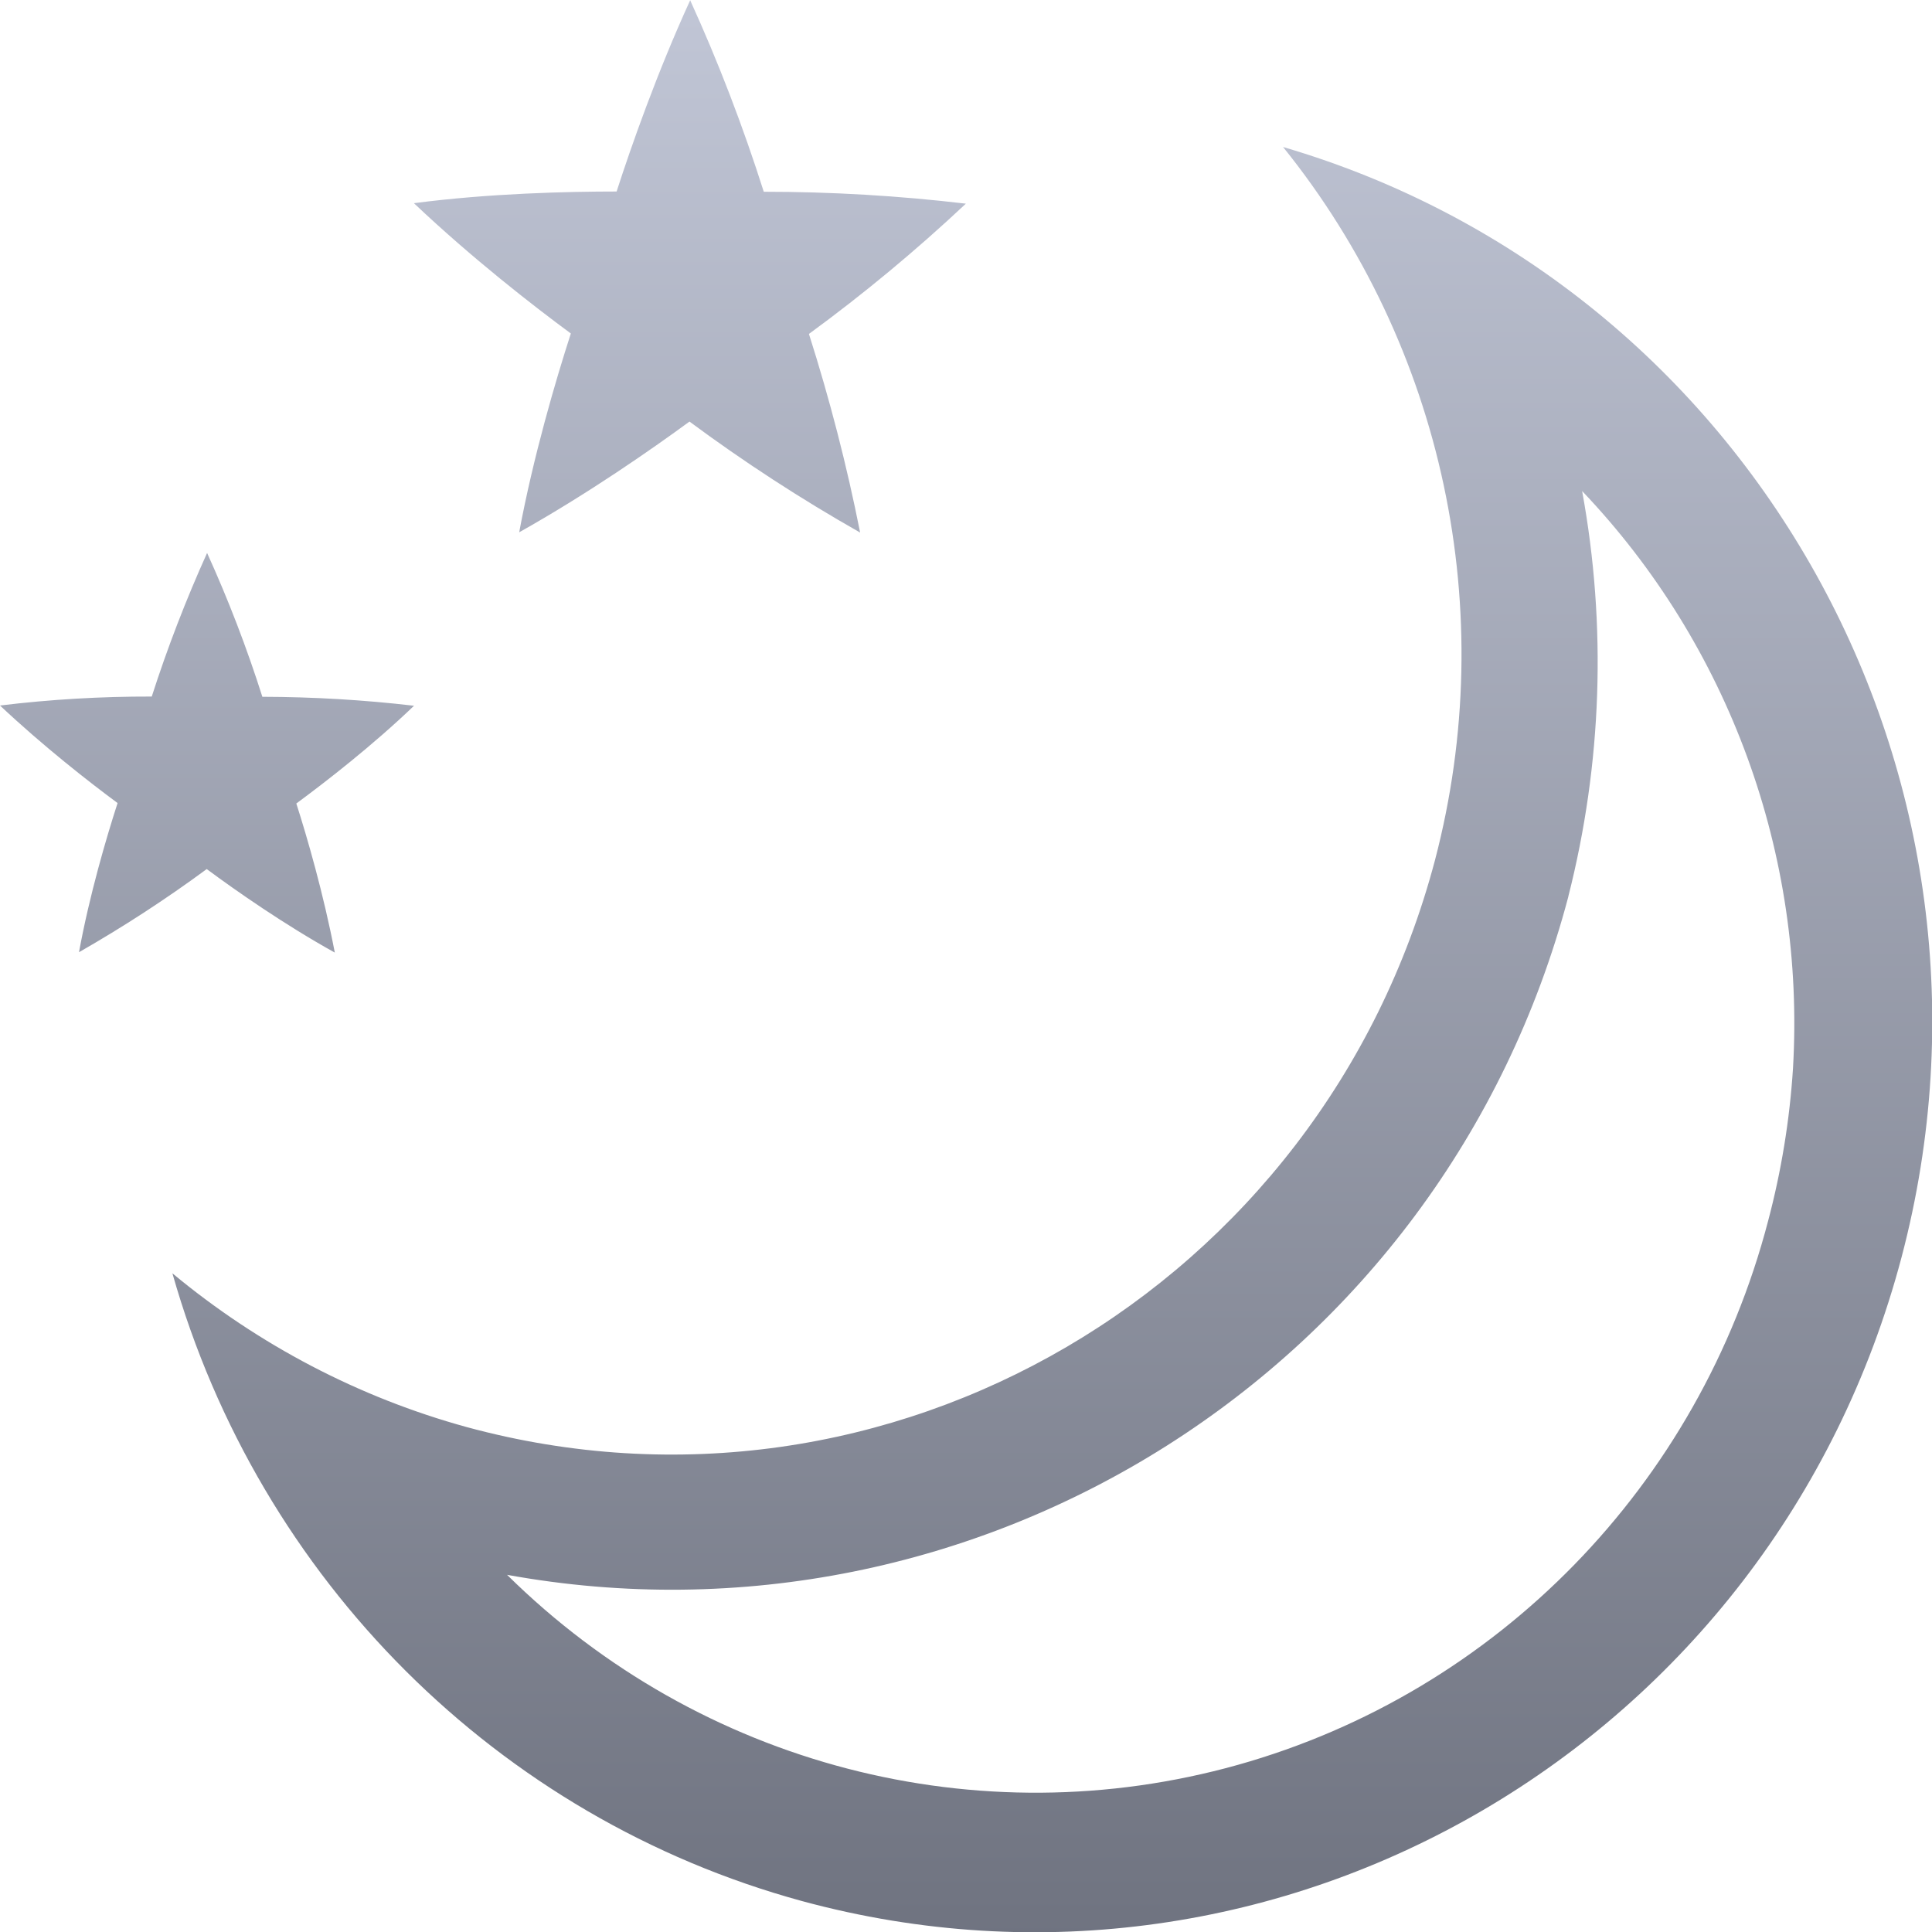 <svg xmlns="http://www.w3.org/2000/svg" xmlns:xlink="http://www.w3.org/1999/xlink" width="64" height="64" viewBox="0 0 64 64" version="1.1"><defs><linearGradient id="linear0" gradientUnits="userSpaceOnUse" x1="0" y1="0" x2="0" y2="1" gradientTransform="matrix(64.008,0,0,64.008,0,0)"><stop offset="0" style="stop-color:#c1c6d6;stop-opacity:1;"/><stop offset="1" style="stop-color:#6f7380;stop-opacity:1;"/></linearGradient></defs><g id="surface1"><path style=" stroke:none;fill-rule:nonzero;fill:url(#linear0);" d="M 22.863 0.004 L 22.863 0.008 C 21.766 2.406 20.91 4.844 20.426 6.344 C 18.836 6.344 16.223 6.402 13.719 6.73 L 13.719 6.738 C 15.625 8.543 17.652 10.121 18.91 11.047 C 18.414 12.578 17.664 15.129 17.199 17.633 C 19.48 16.352 21.582 14.887 22.84 13.965 C 24.648 15.305 26.535 16.531 28.492 17.641 L 28.492 17.637 C 28.051 15.414 27.484 13.219 26.797 11.062 C 28.613 9.734 30.348 8.293 31.992 6.75 L 31.992 6.746 C 29.773 6.484 27.539 6.352 25.301 6.352 C 24.613 4.188 23.801 2.066 22.859 0 Z M 6.859 18.32 C 6.16 19.867 5.547 21.457 5.027 23.074 C 3.348 23.07 1.668 23.168 0 23.371 C 1.438 24.723 2.953 25.906 3.895 26.602 C 3.523 27.75 2.961 29.66 2.617 31.543 C 4.078 30.707 5.492 29.789 6.848 28.789 C 7.812 29.504 9.434 30.637 11.09 31.555 L 11.09 31.551 C 10.715 29.602 10.176 27.738 9.816 26.617 C 10.781 25.906 12.344 24.695 13.715 23.379 C 12.047 23.184 10.371 23.086 8.691 23.082 C 8.176 21.461 7.566 19.871 6.863 18.324 Z M 42.504 4.871 C 47.824 11.473 49.695 20.262 47.535 28.496 C 43.789 42.664 29.426 51.07 15.457 47.273 C 11.891 46.293 8.57 44.555 5.711 42.18 C 8.59 52.332 16.496 60.223 26.559 62.973 C 42.426 67.285 58.738 57.738 62.992 41.645 C 67.176 25.777 58.07 9.434 42.508 4.871 Z M 52.406 16.262 C 57.273 21.367 59.809 28.309 59.395 35.395 C 59.285 37.105 59.008 38.797 58.57 40.449 C 56.285 49.195 49.598 56.051 41 58.465 C 32.402 60.875 23.188 58.48 16.797 52.168 C 32.34 54.996 47.793 45.434 51.953 29.703 L 51.953 29.695 C 53.07 25.305 53.227 20.723 52.41 16.266 Z M 52.406 16.262 "/></g></svg>
